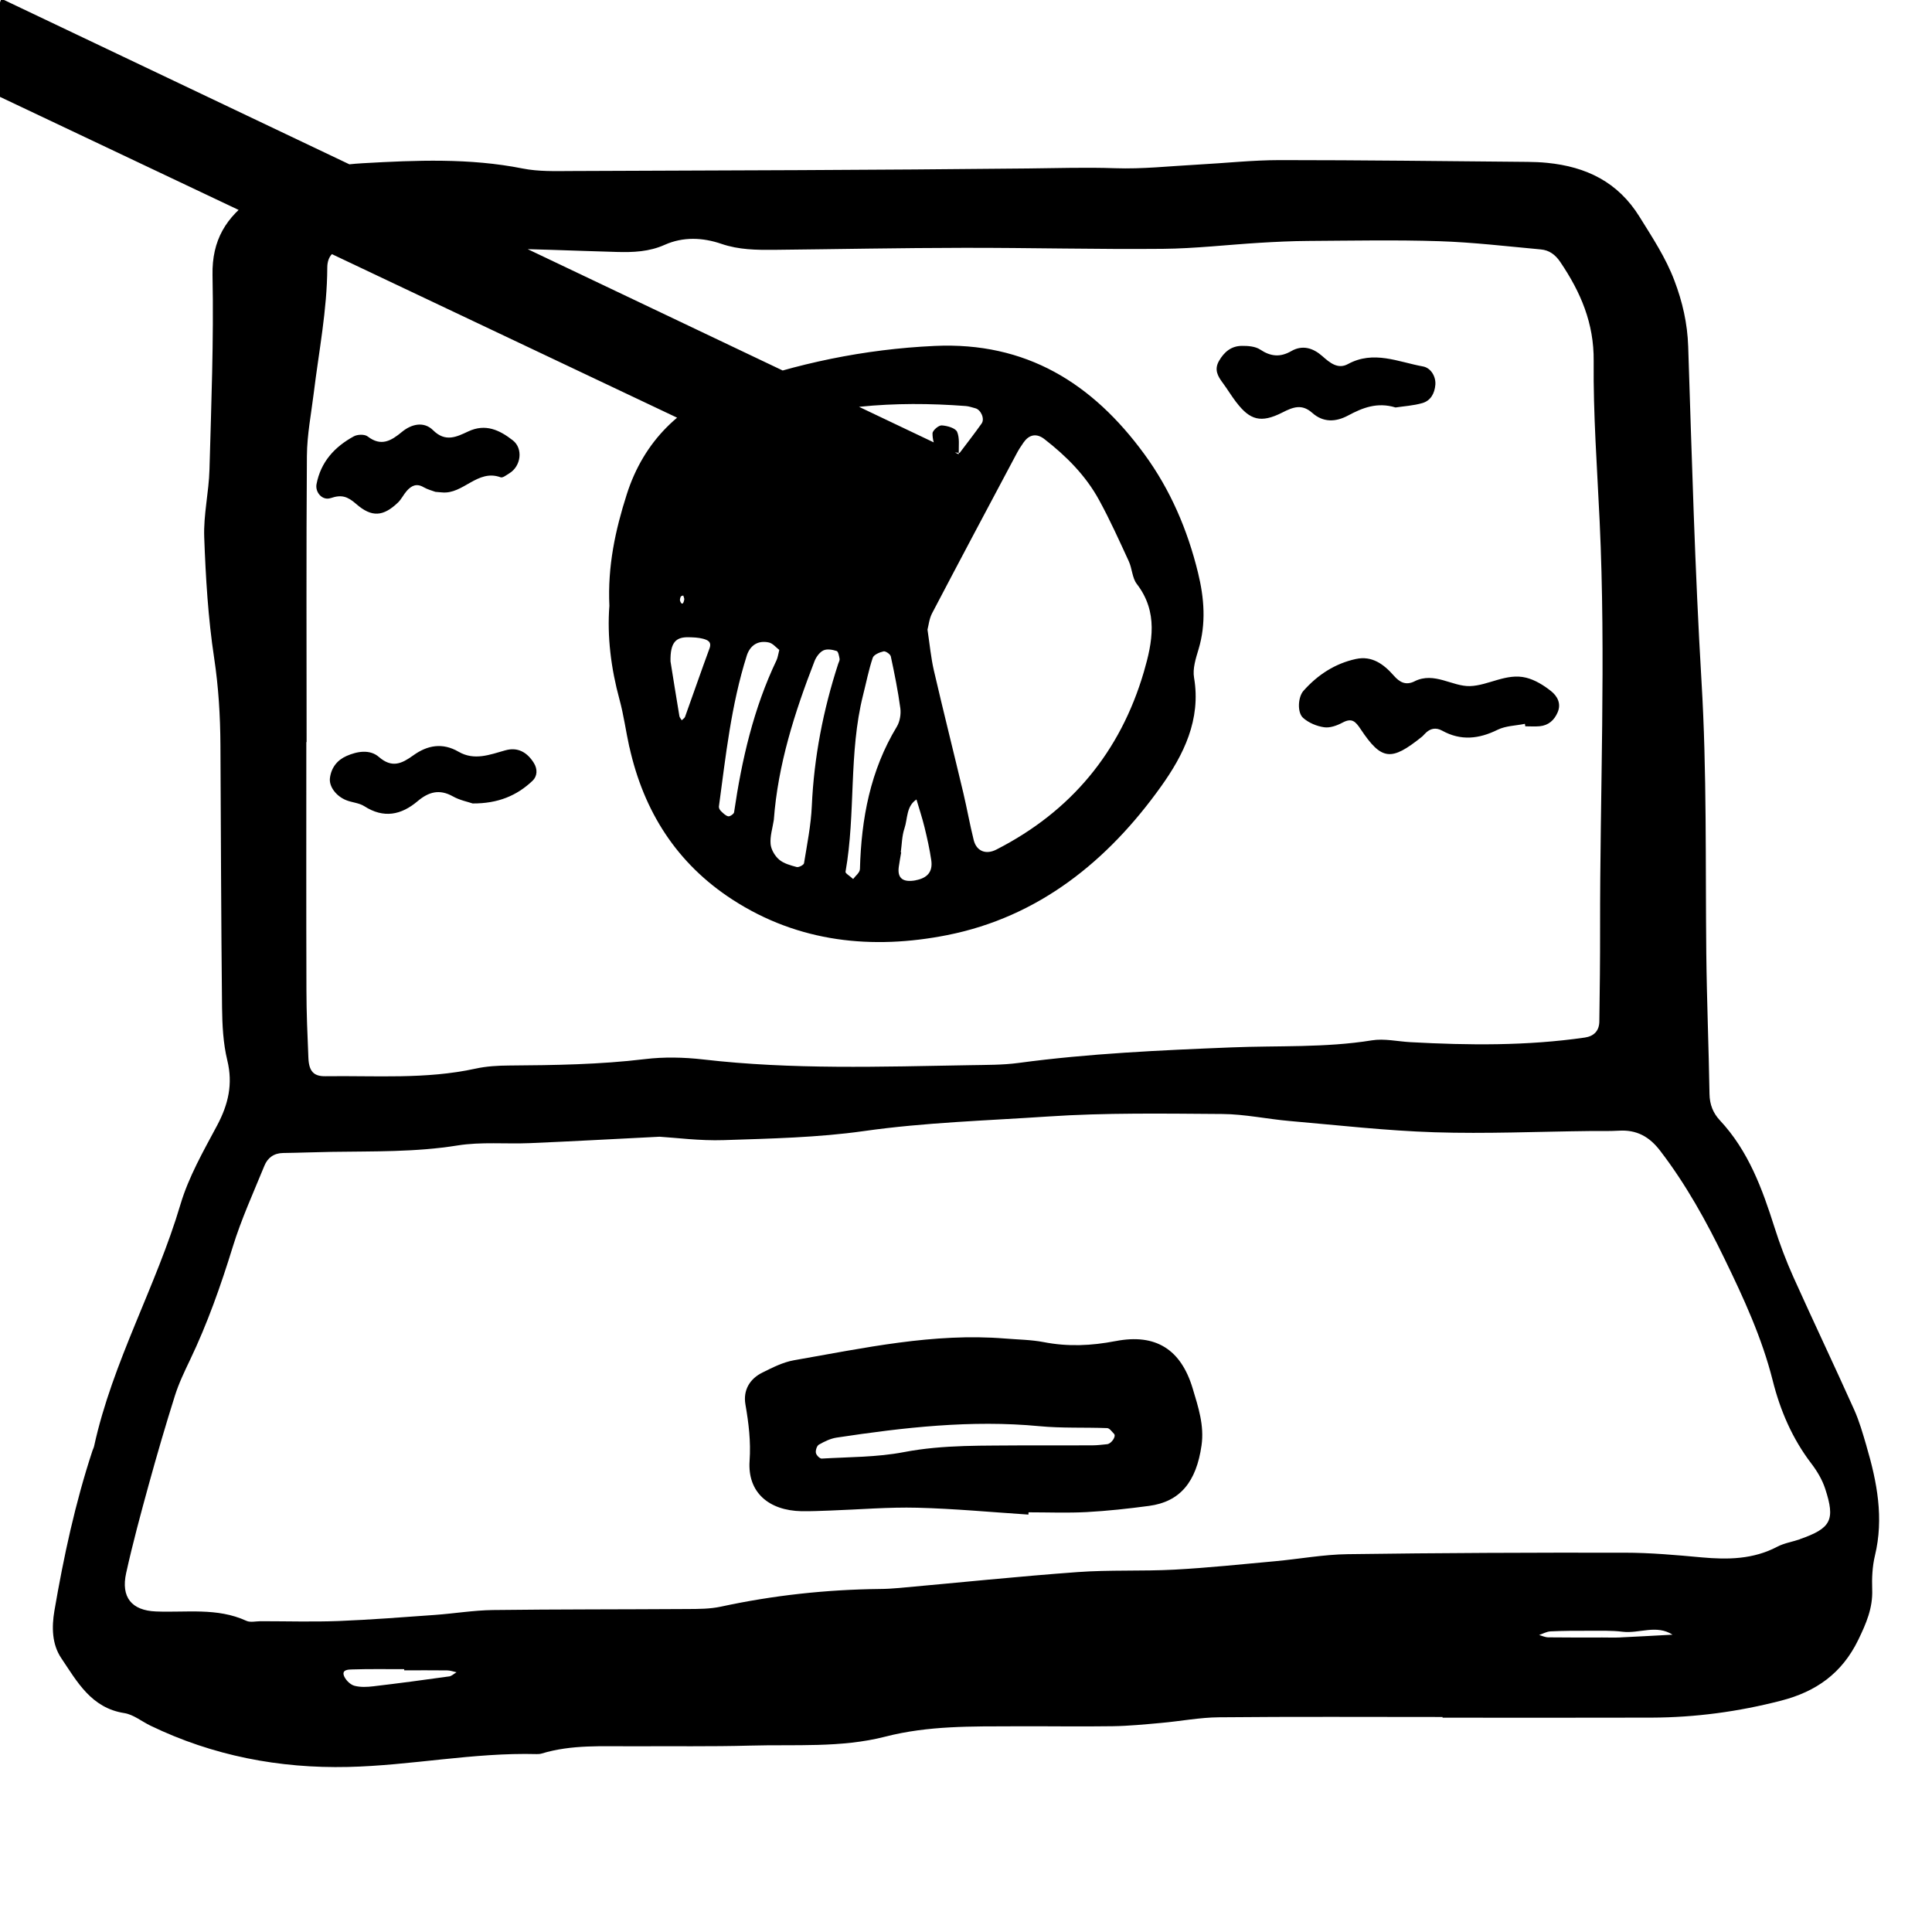<svg xmlns="http://www.w3.org/2000/svg" width="128" height="128" viewBox="0 0 128 128"><path d="M123.66 95.805c-.24-.816-.473-1.643-.82-2.415-1.317-2.933-2.7-5.84-4.02-8.773-.48-1.072-.9-2.178-1.254-3.298-.815-2.57-1.73-5.075-3.62-7.095-.447-.478-.676-1.045-.687-1.74-.05-3.11-.18-6.217-.213-9.326-.062-6.006.043-12.01-.317-18.017-.438-7.387-.64-14.786-.882-22.184-.05-1.535-.38-2.966-.917-4.376-.57-1.508-1.453-2.842-2.302-4.21-1.435-2.32-3.54-3.325-6.128-3.582-.428-.043-.857-.06-1.286-.064-5.472-.048-10.947-.118-16.42-.118-1.823.002-3.643.203-5.465.3-1.82.097-3.643.302-5.455.238-1.927-.067-3.843-.004-5.764.016-10.09.107-20.18.133-30.27.17-1.07.006-2.17.04-3.21-.167-3.517-.7-7.06-.55-10.59-.35-2.572.148-5.072.772-7.26 2.305-1.792 1.256-2.747 2.782-2.7 5.113.086 4.288-.084 8.587-.202 12.877-.04 1.495-.402 2.993-.348 4.48.098 2.673.256 5.36.658 8.005.29 1.924.405 3.834.416 5.762.032 5.796.045 11.592.107 17.39.015 1.172.073 2.373.348 3.503.384 1.576.066 2.92-.672 4.31-.907 1.697-1.888 3.408-2.43 5.234-1.615 5.446-4.5 10.432-5.72 16.01-.02.106-.075.202-.11.304-1.143 3.468-1.908 7.026-2.524 10.62-.18 1.066-.166 2.2.45 3.12 1.057 1.57 1.99 3.31 4.182 3.65.608.097 1.155.553 1.734.833 4.136 1.997 8.537 2.84 13.09 2.735 4.18-.095 8.31-.965 12.51-.852.107 0 .218-.006.32-.037 1.99-.605 4.037-.47 6.072-.48 2.576-.017 5.154.026 7.727-.045 2.996-.085 6.045.158 8.97-.595 2.86-.735 5.733-.674 8.624-.685 2.148-.01 4.295.027 6.44-.005 1.07-.016 2.14-.122 3.208-.218 1.28-.113 2.555-.363 3.833-.373 4.937-.048 9.874-.02 14.81-.02v.046c4.616 0 9.233.01 13.846-.004 2.908-.01 5.763-.395 8.585-1.125 2.316-.597 4.028-1.805 5.107-4.02.53-1.092.972-2.113.927-3.34-.026-.747.007-1.52.18-2.243.603-2.49.142-4.883-.56-7.264zM20.334 30.183c.01-1.382.283-2.763.453-4.144.338-2.765.885-5.5.896-8.3 0-.767.413-1.217 1.18-1.228 3.108-.05 6.22-.093 9.327-.06 2.898.03 5.793.162 8.69.242 1.074.03 2.132-.014 3.15-.47 1.232-.552 2.532-.49 3.772-.065 1.152.394 2.317.404 3.495.394 4.184-.043 8.368-.128 12.553-.133 4.398-.007 8.796.108 13.195.067 2.136-.02 4.272-.27 6.407-.4 1.07-.064 2.144-.117 3.217-.123 2.894-.017 5.794-.077 8.69.017 2.244.073 4.482.34 6.723.545.56.048.966.352 1.29.832 1.345 1.987 2.24 4.05 2.213 6.563-.034 3.532.23 7.068.395 10.6.425 9.013.016 18.024.03 27.038.004 2.04-.02 4.078-.05 6.116-.007.62-.357.978-.963 1.067-3.84.554-7.695.516-11.554.305-.853-.047-1.732-.253-2.556-.12-3.09.5-6.206.34-9.312.467-4.71.19-9.42.4-14.098 1.03-1.058.142-2.14.127-3.213.148-5.9.102-11.797.302-17.68-.38-1.274-.145-2.59-.176-3.857-.022-2.99.36-5.984.403-8.984.424-.747.004-1.513.047-2.24.207-3.29.72-6.624.456-9.944.503-.78.014-1.09-.335-1.127-1.21-.064-1.502-.128-3.005-.13-4.508-.017-5.472-.007-10.944-.007-16.418h.018c0-6.328-.027-12.655.02-18.982zm9.417 80.884c-1.667.235-3.34.457-5.012.654-.415.05-.86.07-1.252-.033-.26-.068-.542-.337-.667-.59-.243-.487.274-.486.49-.493 1.157-.037 2.316-.018 3.47-.018v.077c.95 0 1.9-.008 2.848.004.206.002.412.08.618.124-.166.097-.322.253-.497.278zm77.603-2.582c-.424.018-.85.002-1.272.002v.002c-1.167 0-2.335.004-3.502-.01-.204 0-.406-.1-.61-.156.253-.085.502-.228.755-.24.848-.04 1.698-.043 2.55-.04.74.002 1.49-.025 2.225.064 1.102.133 2.245-.494 3.31.195-1.152.06-2.304.128-3.456.18zm11.897-6.506c-.5.172-1.044.254-1.506.497-1.59.837-3.27.862-5.003.704-1.7-.156-3.41-.31-5.12-.31-6.113-.01-12.22.013-18.333.098-1.595.02-3.185.317-4.78.464-2.23.203-4.46.44-6.696.56-2.14.115-4.29.007-6.426.163-3.947.288-7.883.7-11.824 1.053-.428.038-.857.064-1.284.066-3.546.04-7.048.42-10.517 1.17-.724.157-1.49.155-2.237.158-4.288.028-8.576.014-12.864.067-1.28.017-2.553.23-3.83.323-2.133.153-4.27.32-6.407.405-1.712.063-3.43.013-5.146.012-.322 0-.69.096-.957-.026-1.934-.89-3.985-.535-5.996-.62-1.6-.065-2.322-.938-1.967-2.544.437-1.98.97-3.942 1.508-5.9.54-1.96 1.11-3.91 1.72-5.844.256-.815.63-1.594 1-2.368 1.158-2.42 2.044-4.936 2.835-7.5.565-1.834 1.37-3.594 2.097-5.375.213-.526.63-.834 1.24-.843 1.074-.014 2.145-.058 3.217-.075 2.784-.043 5.56.023 8.335-.424 1.57-.252 3.21-.087 4.815-.155 2.674-.113 5.347-.262 8.573-.424 1.05.063 2.655.278 4.25.225 3.103-.103 6.226-.166 9.292-.6 4.043-.574 8.11-.69 12.162-.963 3.844-.258 7.715-.194 11.573-.168 1.487.01 2.97.334 4.46.464 3.197.277 6.396.644 9.602.747 3.423.11 6.858-.045 10.287-.082.644-.007 1.29.015 1.93-.023 1.174-.072 2.02.39 2.737 1.33 1.708 2.227 3.06 4.672 4.27 7.17 1.26 2.592 2.474 5.224 3.185 8.05.498 1.986 1.296 3.846 2.556 5.497.383.5.726 1.076.92 1.67.685 2.084.39 2.623-1.67 3.344zM41.7 49.493c.948 4.264 3.13 7.71 6.826 10.107 4.394 2.85 9.288 3.33 14.226 2.354 6.067-1.202 10.65-4.915 14.174-9.854 1.483-2.074 2.658-4.418 2.183-7.202-.104-.595.115-1.274.297-1.88.512-1.707.376-3.4-.035-5.077-.693-2.835-1.826-5.49-3.556-7.854-3.435-4.698-7.838-7.452-13.902-7.168-4.648.215-9.15 1.154-13.472 2.722-3.324 1.206-5.786 3.56-6.918 7.116-.757 2.37-1.272 4.75-1.15 7.38-.155 2.022.103 4.133.673 6.22.28 1.03.42 2.097.65 3.14zm13.84-5.536c-.998 3.068-1.61 6.203-1.755 9.437-.056 1.274-.313 2.54-.517 3.8-.02.112-.35.286-.487.248-.406-.11-.86-.23-1.165-.494-.285-.245-.533-.67-.563-1.038-.042-.52.133-1.056.214-1.585.272-3.672 1.382-7.13 2.7-10.528.11-.278.335-.588.588-.707.24-.113.6-.048.875.04.11.037.16.334.195.52.018.094-.05.204-.083.306zm1.43 13.632c-.004.224-.296.44-.447.648-.242-.222-.523-.377-.505-.478.686-3.875.197-7.864 1.163-11.71.21-.824.37-1.664.64-2.467.067-.205.45-.366.717-.427.134-.03.448.186.48.333.245 1.14.477 2.286.632 3.44.05.39-.03.875-.23 1.21-1.763 2.91-2.358 6.107-2.447 9.45zm3.688.736c-.846.153-1.218-.146-1.11-.9.042-.32.106-.635.157-.952-.008 0-.017-.003-.026-.004.073-.53.075-1.086.243-1.584.22-.653.11-1.458.796-1.918.18.612.383 1.22.534 1.84.177.724.34 1.455.448 2.194.107.757-.26 1.178-1.045 1.32zm7.17-29.025c.366-.525.862-.602 1.365-.21 1.454 1.128 2.743 2.42 3.627 4.043.72 1.315 1.335 2.686 1.963 4.047.224.48.224 1.103.53 1.504 1.435 1.86 1.046 3.858.47 5.832-1.56 5.318-4.834 9.248-9.774 11.772-.69.354-1.314.107-1.498-.63-.258-1.036-.444-2.09-.69-3.132-.644-2.707-1.323-5.406-1.952-8.117-.19-.83-.27-1.69-.42-2.696.074-.277.114-.72.305-1.084 1.84-3.512 3.7-7.01 5.564-10.51.147-.286.32-.558.506-.82zm-19.293.114c.217-.464 1-.732 1.58-.94 4.497-1.613 9.15-1.933 13.876-1.573.21.017.418.094.623.146.373.094.644.7.42 1.013-.468.66-.965 1.3-1.452 1.944L63.515 30v.095L.092-.085c-.31.786-.587 1.59-.933 2.357-.706 1.56-1.54 3.065-2.158 4.655-.902 2.315-.924 2.302-3.036.707-.68-.514-1.24-1.18-1.88-1.75-1.99-1.78-4.014-3.526-5.98-5.334-.407-.375-1.464-.43-1.087-1.23zm.936 14.035c.22-.693.745-1.04 1.463-.885.267.056.484.336.696.496-.076.286-.097.497-.18.676-1.527 3.2-2.306 6.603-2.816 10.084-.017.11-.285.29-.392.262-.183-.046-.342-.217-.49-.358-.07-.07-.134-.2-.122-.29.453-3.358.813-6.734 1.842-9.984zm-4.37-3.92c.02-.045.11-.053.165-.077.025.094.083.194.066.28-.06.317-.176.347-.274.082-.03-.082.008-.2.045-.288zm.523 2.69c.32.006.648.02.955.1.286.08.595.19.427.643-.555 1.506-1.077 3.022-1.62 4.53-.033.09-.145.153-.22.227-.052-.092-.14-.18-.155-.278-.23-1.37-.447-2.743-.588-3.62-.025-1.265.356-1.62 1.2-1.602zm48.096 2.92c-.588.29-.995.06-1.38-.38-.66-.75-1.436-1.33-2.505-1.1-1.39.3-2.54 1.054-3.477 2.11-.363.406-.427 1.436-.023 1.793.365.326.898.55 1.387.62.385.06.854-.11 1.22-.305.622-.332.858-.09 1.21.44 1.38 2.068 2.02 2.124 4.03.513.084-.063.154-.15.227-.223.333-.35.714-.433 1.143-.196 1.235.68 2.425.55 3.664-.06.54-.267 1.205-.27 1.813-.395.01.056.02.11.026.164.318 0 .638.024.953-.005.58-.056.965-.395 1.19-.922.257-.594-.037-1.09-.442-1.41-.483-.384-1.06-.74-1.65-.885-1.3-.322-2.5.52-3.712.558-1.186.035-2.365-.97-3.674-.32zM81.92 26.665c.89 1.163 1.615 1.384 3.025.672.736-.376 1.308-.59 1.995.017.725.644 1.55.616 2.374.175.956-.512 1.93-.904 3.144-.533.533-.082 1.173-.118 1.774-.29.555-.16.815-.64.864-1.215.043-.542-.296-1.118-.82-1.213-1.646-.297-3.268-1.086-4.975-.156-.667.363-1.202-.094-1.696-.53-.608-.536-1.307-.758-2.052-.332-.733.422-1.36.366-2.062-.1-.322-.213-.805-.25-1.214-.245-.693.005-1.17.392-1.517 1-.326.576-.085 1 .245 1.444.317.428.588.884.91 1.304zM21.912 33c.71-.244 1.11-.113 1.675.38 1.05.924 1.813.836 2.778-.084.23-.22.37-.53.58-.768.3-.34.642-.528 1.113-.253.272.158.592.237.79.312.217.02.322.026.43.036 1.412.142 2.354-1.566 3.892-1 .14.05.386-.152.568-.26.79-.477.93-1.65.238-2.188-.878-.686-1.81-1.13-2.957-.59-.77.36-1.506.733-2.327-.082-.605-.6-1.424-.416-2.06.11-.714.59-1.377.992-2.275.302-.2-.154-.677-.14-.918-.005-1.27.693-2.19 1.693-2.47 3.174-.095.533.387 1.104.943.914zm11.57 16.71c-1.037.292-2.055.7-3.1.095-1.068-.62-2.066-.433-3 .24-.758.544-1.406.864-2.28.105-.594-.517-1.435-.378-2.144-.064-.62.272-1.015.78-1.1 1.472-.063.547.4 1.18 1.07 1.453.392.16.86.18 1.205.4 1.284.827 2.447.59 3.534-.33.73-.616 1.446-.82 2.336-.32.454.257.992.36 1.312.47 1.667.01 2.928-.512 3.97-1.506.317-.302.34-.768.082-1.18-.454-.726-1.085-1.06-1.884-.834zM73.91 88.85c-1.607.312-3.164.38-4.766.068-.834-.16-1.7-.166-2.554-.237-4.752-.385-9.362.634-13.99 1.44-.72.127-1.416.48-2.084.813-.853.418-1.29 1.18-1.13 2.11.216 1.248.365 2.443.276 3.747-.143 2.09 1.28 3.284 3.435 3.33.642.01 1.284-.022 1.928-.044 1.92-.068 3.84-.235 5.755-.186 2.453.062 4.904.294 7.356.454l.007-.15c1.285 0 2.573.052 3.854-.016 1.38-.075 2.763-.227 4.133-.41 2.054-.275 3.13-1.587 3.475-4.01.19-1.322-.22-2.55-.587-3.772-.774-2.58-2.443-3.653-5.106-3.136zm-.57 6.833c-.32.032-.64.073-.96.075-1.5.007-2.998.002-4.5.002-2.674.032-5.342-.064-8.005.448-1.774.34-3.62.32-5.434.427-.13.008-.36-.228-.386-.38-.03-.17.064-.468.2-.545.363-.205.765-.403 1.173-.465 4.453-.672 8.913-1.186 13.435-.757 1.488.143 2.995.07 4.492.128.157.007.316.24.456.384.155.16-.18.656-.466.683zM57.83 35.62c.58.013 1.154-.577 1.227-1.26.1-.963-.512-1.707-1.436-1.74-.66-.02-1.193.502-1.224 1.204-.043.958.61 1.775 1.434 1.795zm1.19-4.41c.194.025.43-.023.604-.118.58-.316.83-.963.667-1.632-.16-.655-.733-1.212-1.29-1.248-.097.018-.203.02-.297.058-.555.222-.89.878-.815 1.584.078.712.53 1.282 1.13 1.358zm-4.257-.562c.644-.02 1.16-.623 1.09-1.266-.08-.672-.64-1.195-1.245-1.16-.578.032-1.197.736-1.126 1.28.078.61.697 1.165 1.28 1.145zm8.65-2.034c-.11-.254-.66-.41-1.023-.43-.203-.012-.605.335-.608.526-.006.36.11.912.36 1.045.388.21.904.19 1.378.245-.008-.474.064-.98-.107-1.387zm-9.208 2.953l-.494-.228c-.084.132-.17.265-.252.4.157.065.323.195.47.176.104-.015.183-.227.276-.35z"/></svg>